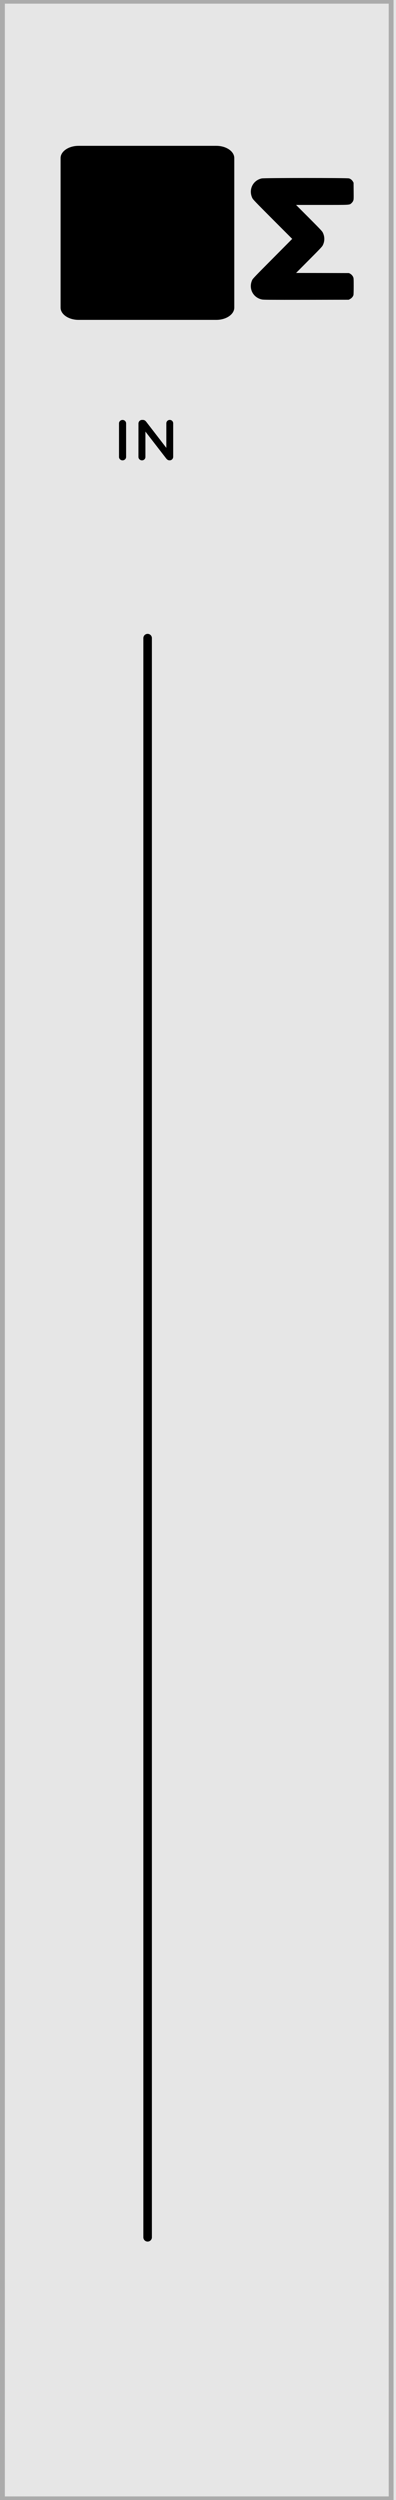 <?xml version="1.0" encoding="UTF-8" standalone="no"?>
<!-- Created with Inkscape (http://www.inkscape.org/) -->

<svg
   xmlns:dc="http://purl.org/dc/elements/1.1/"
   xmlns:cc="http://creativecommons.org/ns#"
   xmlns:rdf="http://www.w3.org/1999/02/22-rdf-syntax-ns#"
   xmlns:svg="http://www.w3.org/2000/svg"
   xmlns="http://www.w3.org/2000/svg"
   xmlns:sodipodi="http://sodipodi.sourceforge.net/DTD/sodipodi-0.dtd"
   xmlns:inkscape="http://www.inkscape.org/namespaces/inkscape"
   width="60.308"
   height="379.998"
   viewBox="0 0 15.956 100.542"
   version="1.1"
   id="svg264135"
   inkscape:version="0.92.2 5c3e80d, 2017-08-06"
   sodipodi:docname="Sum.svg">
  <defs
     id="defs264129">
    <linearGradient
       id="linear21"
       gradientUnits="userSpaceOnUse"
       x1="-0.096"
       y1="0"
       x2="1.325"
       y2="0"
       gradientTransform="matrix(0,6.409,-6.409,0,90.715,76.619)">
      <stop
         offset="0"
         style="stop-color:rgb(25.49%,25.098%,25.882%);stop-opacity:1;"
         id="stop217868" />
      <stop
         offset="0.062"
         style="stop-color:rgb(25.49%,25.098%,25.882%);stop-opacity:1;"
         id="stop217870" />
      <stop
         offset="0.078"
         style="stop-color:rgb(25.398%,24.997%,25.778%);stop-opacity:1;"
         id="stop217872" />
      <stop
         offset="0.094"
         style="stop-color:rgb(25.177%,24.754%,25.528%);stop-opacity:1;"
         id="stop217874" />
      <stop
         offset="0.109"
         style="stop-color:rgb(24.916%,24.466%,25.232%);stop-opacity:1;"
         id="stop217876" />
      <stop
         offset="0.125"
         style="stop-color:rgb(24.654%,24.179%,24.936%);stop-opacity:1;"
         id="stop217878" />
      <stop
         offset="0.141"
         style="stop-color:rgb(24.393%,23.892%,24.64%);stop-opacity:1;"
         id="stop217880" />
      <stop
         offset="0.156"
         style="stop-color:rgb(24.132%,23.605%,24.344%);stop-opacity:1;"
         id="stop217882" />
      <stop
         offset="0.172"
         style="stop-color:rgb(23.871%,23.317%,24.048%);stop-opacity:1;"
         id="stop217884" />
      <stop
         offset="0.188"
         style="stop-color:rgb(23.61%,23.03%,23.752%);stop-opacity:1;"
         id="stop217886" />
      <stop
         offset="0.203"
         style="stop-color:rgb(23.349%,22.743%,23.456%);stop-opacity:1;"
         id="stop217888" />
      <stop
         offset="0.219"
         style="stop-color:rgb(23.088%,22.456%,23.16%);stop-opacity:1;"
         id="stop217890" />
      <stop
         offset="0.234"
         style="stop-color:rgb(22.826%,22.168%,22.864%);stop-opacity:1;"
         id="stop217892" />
      <stop
         offset="0.25"
         style="stop-color:rgb(22.565%,21.881%,22.568%);stop-opacity:1;"
         id="stop217894" />
      <stop
         offset="0.266"
         style="stop-color:rgb(22.304%,21.594%,22.272%);stop-opacity:1;"
         id="stop217896" />
      <stop
         offset="0.281"
         style="stop-color:rgb(22.043%,21.307%,21.976%);stop-opacity:1;"
         id="stop217898" />
      <stop
         offset="0.297"
         style="stop-color:rgb(21.782%,21.019%,21.68%);stop-opacity:1;"
         id="stop217900" />
      <stop
         offset="0.312"
         style="stop-color:rgb(21.521%,20.732%,21.384%);stop-opacity:1;"
         id="stop217902" />
      <stop
         offset="0.328"
         style="stop-color:rgb(21.26%,20.445%,21.088%);stop-opacity:1;"
         id="stop217904" />
      <stop
         offset="0.344"
         style="stop-color:rgb(20.998%,20.157%,20.793%);stop-opacity:1;"
         id="stop217906" />
      <stop
         offset="0.359"
         style="stop-color:rgb(20.737%,19.87%,20.497%);stop-opacity:1;"
         id="stop217908" />
      <stop
         offset="0.375"
         style="stop-color:rgb(20.476%,19.583%,20.201%);stop-opacity:1;"
         id="stop217910" />
      <stop
         offset="0.391"
         style="stop-color:rgb(20.215%,19.296%,19.905%);stop-opacity:1;"
         id="stop217912" />
      <stop
         offset="0.406"
         style="stop-color:rgb(19.954%,19.008%,19.609%);stop-opacity:1;"
         id="stop217914" />
      <stop
         offset="0.422"
         style="stop-color:rgb(19.693%,18.721%,19.313%);stop-opacity:1;"
         id="stop217916" />
      <stop
         offset="0.438"
         style="stop-color:rgb(19.432%,18.434%,19.017%);stop-opacity:1;"
         id="stop217918" />
      <stop
         offset="0.453"
         style="stop-color:rgb(19.17%,18.147%,18.721%);stop-opacity:1;"
         id="stop217920" />
      <stop
         offset="0.469"
         style="stop-color:rgb(18.909%,17.859%,18.425%);stop-opacity:1;"
         id="stop217922" />
      <stop
         offset="0.484"
         style="stop-color:rgb(18.648%,17.572%,18.129%);stop-opacity:1;"
         id="stop217924" />
      <stop
         offset="0.5"
         style="stop-color:rgb(18.387%,17.285%,17.833%);stop-opacity:1;"
         id="stop217926" />
      <stop
         offset="0.516"
         style="stop-color:rgb(18.126%,16.998%,17.537%);stop-opacity:1;"
         id="stop217928" />
      <stop
         offset="0.531"
         style="stop-color:rgb(17.865%,16.71%,17.241%);stop-opacity:1;"
         id="stop217930" />
      <stop
         offset="0.547"
         style="stop-color:rgb(17.604%,16.423%,16.945%);stop-opacity:1;"
         id="stop217932" />
      <stop
         offset="0.562"
         style="stop-color:rgb(17.342%,16.136%,16.649%);stop-opacity:1;"
         id="stop217934" />
      <stop
         offset="0.578"
         style="stop-color:rgb(17.081%,15.849%,16.353%);stop-opacity:1;"
         id="stop217936" />
      <stop
         offset="0.594"
         style="stop-color:rgb(16.82%,15.561%,16.057%);stop-opacity:1;"
         id="stop217938" />
      <stop
         offset="0.609"
         style="stop-color:rgb(16.559%,15.274%,15.761%);stop-opacity:1;"
         id="stop217940" />
      <stop
         offset="0.625"
         style="stop-color:rgb(16.298%,14.987%,15.465%);stop-opacity:1;"
         id="stop217942" />
      <stop
         offset="0.641"
         style="stop-color:rgb(16.037%,14.7%,15.169%);stop-opacity:1;"
         id="stop217944" />
      <stop
         offset="0.656"
         style="stop-color:rgb(15.776%,14.412%,14.873%);stop-opacity:1;"
         id="stop217946" />
      <stop
         offset="0.672"
         style="stop-color:rgb(15.514%,14.125%,14.577%);stop-opacity:1;"
         id="stop217948" />
      <stop
         offset="0.688"
         style="stop-color:rgb(15.253%,13.838%,14.281%);stop-opacity:1;"
         id="stop217950" />
      <stop
         offset="0.703"
         style="stop-color:rgb(14.992%,13.551%,13.985%);stop-opacity:1;"
         id="stop217952" />
      <stop
         offset="0.719"
         style="stop-color:rgb(14.731%,13.263%,13.689%);stop-opacity:1;"
         id="stop217954" />
      <stop
         offset="0.734"
         style="stop-color:rgb(14.47%,12.976%,13.393%);stop-opacity:1;"
         id="stop217956" />
      <stop
         offset="0.75"
         style="stop-color:rgb(14.209%,12.689%,13.097%);stop-opacity:1;"
         id="stop217958" />
      <stop
         offset="0.766"
         style="stop-color:rgb(13.948%,12.402%,12.802%);stop-opacity:1;"
         id="stop217960" />
      <stop
         offset="0.781"
         style="stop-color:rgb(13.771%,12.207%,12.601%);stop-opacity:1;"
         id="stop217962" />
      <stop
         offset="0.812"
         style="stop-color:rgb(13.725%,12.157%,12.549%);stop-opacity:1;"
         id="stop217964" />
      <stop
         offset="0.875"
         style="stop-color:rgb(13.725%,12.157%,12.549%);stop-opacity:1;"
         id="stop217966" />
      <stop
         offset="1"
         style="stop-color:rgb(13.725%,12.157%,12.549%);stop-opacity:1;"
         id="stop217968" />
    </linearGradient>
  </defs>
  <sodipodi:namedview
     id="base"
     pagecolor="#ffffff"
     bordercolor="#666666"
     borderopacity="1.0"
     inkscape:pageopacity="0.0"
     inkscape:pageshadow="2"
     inkscape:zoom="1.4"
     inkscape:cx="228.61153"
     inkscape:cy="108.61834"
     inkscape:document-units="mm"
     inkscape:current-layer="layer1"
     showgrid="false"
     fit-margin-top="0"
     fit-margin-left="0"
     fit-margin-right="0"
     fit-margin-bottom="0"
     inkscape:snap-nodes="false"
     inkscape:snap-bbox="true"
     inkscape:bbox-nodes="true"
     inkscape:snap-others="false"
     inkscape:window-width="1918"
     inkscape:window-height="1078"
     inkscape:window-x="0"
     inkscape:window-y="1080"
     inkscape:window-maximized="0"
     units="px"
     width="76.8px" />
  <g
     inkscape:label="Layer 1"
     inkscape:groupmode="layer"
     id="layer1"
     transform="translate(-83.094,-28.643)"
     style="display:inline">
    <path
       inkscape:connector-curvature="0"
       id="path227418"
       d="M 83.094,28.643 H 99.051 V 129.185 H 83.094 Z m 0,0"
       style="fill:#e6e6e6;fill-opacity:1;fill-rule:nonzero;stroke:none;stroke-width:0.322" />
    <path
       inkscape:connector-curvature="0"
       id="path227420"
       d="M 98.951,28.643 H 83.094 V 129.185 H 98.951 Z M 98.757,129.039 H 83.289 V 28.79 h 15.468 z m 0,0"
       style="fill:#ababab;fill-opacity:1;fill-rule:nonzero;stroke:none;stroke-width:0.318" />
    <path
       inkscape:connector-curvature="0"
       id="path233122"
       d="m 92.534,35.001 c 0,-0.272 -0.326,-0.493 -0.723,-0.493 h -5.553 c -0.398,0 -0.723,0.222 -0.723,0.493 v 6.013 c 0,0.272 0.326,0.493 0.723,0.493 h 5.553 c 0.398,0 0.723,-0.222 0.723,-0.493 z m 0,0"
       style="fill:#000000;fill-opacity:1;fill-rule:nonzero;stroke:none;stroke-width:0.211" />
    <path
       inkscape:connector-curvature="0"
       style="fill:#000000;fill-opacity:1;stroke:none;stroke-width:0.353"
       d="m 87.889,47.019 c 0,0.077 0.066,0.138 0.143,0.138 0.077,0 0.143,-0.061 0.143,-0.138 v -1.35 c 0,-0.077 -0.066,-0.138 -0.143,-0.138 -0.077,0 -0.143,0.061 -0.143,0.138 z m 0,0"
       id="path257853" />
    <path
       inkscape:connector-curvature="0"
       style="fill:#000000;fill-opacity:1;stroke:none;stroke-width:0.353"
       d="m 88.672,47.019 c 0,0.077 0.066,0.138 0.143,0.138 0.077,0 0.138,-0.061 0.138,-0.138 v -1.02 l 0.827,1.069 c 0.039,0.05 0.077,0.088 0.143,0.088 h 0.011 c 0.077,0 0.138,-0.066 0.138,-0.143 v -1.345 c 0,-0.077 -0.061,-0.138 -0.138,-0.138 -0.077,0 -0.138,0.061 -0.138,0.138 v 0.987 L 88.992,45.613 c -0.039,-0.05 -0.077,-0.083 -0.143,-0.083 h -0.033 c -0.077,0 -0.143,0.066 -0.143,0.143 z m 0,0"
       id="path257849" />
    <path
       inkscape:connector-curvature="0"
       id="path233150"
       d="M 89.042,54.306 V 118.618"
       style="fill:none;stroke:#000000;stroke-width:0.344;stroke-linecap:round;stroke-linejoin:round;stroke-miterlimit:10;stroke-opacity:1" />
    <g
       transform="matrix(0.005,0,0,0.005,92.773,35.751)"
       id="g3995">
      <g
         transform="matrix(0.1,0,0,-0.1,0,511)"
         id="g3993">
        <path
           inkscape:connector-curvature="0"
           d="M 1733.5,4975.3 C 1012.7,4820.1 649.3,4056.5 980,3388.8 1035.1,3276.5 1229.1,3076.4 2615.5,1685.9 L 4189.7,111.7 2609.4,-1478.9 C 1257.7,-2836.7 1018.8,-3083.7 971.9,-3183.8 c -322.6,-673.8 49,-1427.2 777.9,-1578.3 128.6,-26.5 592.1,-30.6 3573.1,-26.5 l 3424.1,6.1 112.3,61.3 c 122.5,67.4 232.8,196 265.4,312.4 12.2,44.9 20.4,336.9 20.4,718.7 0,602.3 -4.1,649.3 -42.9,735 -51,112.3 -145,214.4 -253.2,271.6 l -81.7,44.9 -2133.7,6.1 -2131.6,4.1 1041.5,1047.4 c 865.7,867.8 1053.5,1065.9 1104.6,1167.9 171.5,330.8 171.5,700.3 4.1,1037.3 -55.1,110.3 -202.1,265.4 -1106.7,1174 L 4500.1,2843.6 H 6595 c 2335.8,0 2199,-8.2 2372.6,142.9 53.1,47 108.2,122.5 134.8,183.8 42.9,102.1 44.9,122.5 38.8,782 l -6.1,677.9 -55.1,96 c -73.5,124.5 -185.8,214.4 -310.4,251.1 -147.1,44.9 -6832,42.9 -7036.1,-2 z"
           id="path3991" />
      </g>
    </g>
  </g>
  <g
     inkscape:groupmode="layer"
     id="layer3"
     inkscape:label="widgets"
     style="display:none"
     transform="translate(-4.0029516e-5,-8e-6)">
    <rect
       style="opacity:1;vector-effect:none;fill:#00ff00;fill-opacity:0.502;fill-rule:evenodd;stroke:none;stroke-width:0.222;stroke-linecap:round;stroke-linejoin:miter;stroke-miterlimit:10;stroke-dasharray:none;stroke-dashoffset:0;stroke-opacity:1;paint-order:normal"
       id="rect264416"
       width="8.212"
       height="8.21"
       x="3.514"
       y="17.694" />
    <rect
       y="32.191"
       x="3.514"
       height="8.21"
       width="8.212"
       id="rect264961"
       style="opacity:1;vector-effect:none;fill:#00ff00;fill-opacity:0.502;fill-rule:evenodd;stroke:none;stroke-width:0.222;stroke-linecap:round;stroke-linejoin:miter;stroke-miterlimit:10;stroke-dasharray:none;stroke-dashoffset:0;stroke-opacity:1;paint-order:normal" />
    <rect
       style="opacity:1;vector-effect:none;fill:#00ff00;fill-opacity:0.502;fill-rule:evenodd;stroke:none;stroke-width:0.222;stroke-linecap:round;stroke-linejoin:miter;stroke-miterlimit:10;stroke-dasharray:none;stroke-dashoffset:0;stroke-opacity:1;paint-order:normal"
       id="rect264963"
       width="8.212"
       height="8.21"
       x="3.514"
       y="62.811" />
    <rect
       y="72.811"
       x="3.514"
       height="8.21"
       width="8.212"
       id="rect264965"
       style="opacity:1;vector-effect:none;fill:#00ff00;fill-opacity:0.502;fill-rule:evenodd;stroke:none;stroke-width:0.222;stroke-linecap:round;stroke-linejoin:miter;stroke-miterlimit:10;stroke-dasharray:none;stroke-dashoffset:0;stroke-opacity:1;paint-order:normal" />
    <rect
       style="opacity:1;vector-effect:none;fill:#00ff00;fill-opacity:0.502;fill-rule:evenodd;stroke:none;stroke-width:0.222;stroke-linecap:round;stroke-linejoin:miter;stroke-miterlimit:10;stroke-dasharray:none;stroke-dashoffset:0;stroke-opacity:1;paint-order:normal"
       id="rect264967"
       width="8.212"
       height="8.21"
       x="3.514"
       y="82.809" />
    <rect
       y="92.811"
       x="3.514"
       height="8.21"
       width="8.212"
       id="rect264969"
       style="opacity:1;vector-effect:none;fill:#00ff00;fill-opacity:0.502;fill-rule:evenodd;stroke:none;stroke-width:0.222;stroke-linecap:round;stroke-linejoin:miter;stroke-miterlimit:10;stroke-dasharray:none;stroke-dashoffset:0;stroke-opacity:1;paint-order:normal" />
    <rect
       style="opacity:1;vector-effect:none;fill:#0000ff;fill-opacity:0.502;fill-rule:evenodd;stroke:none;stroke-width:0.222;stroke-linecap:round;stroke-linejoin:miter;stroke-miterlimit:10;stroke-dasharray:none;stroke-dashoffset:0;stroke-opacity:1;paint-order:normal"
       id="rect264971"
       width="8.212"
       height="8.21"
       x="3.514"
       y="107.622" />
    <rect
       style="opacity:1;vector-effect:none;fill:#ff0000;fill-opacity:0.502;fill-rule:evenodd;stroke:none;stroke-width:0.186;stroke-linecap:round;stroke-linejoin:miter;stroke-miterlimit:10;stroke-dasharray:none;stroke-dashoffset:0;stroke-opacity:1;paint-order:normal"
       id="rect264973"
       width="4.747"
       height="10"
       x="5.246"
       y="46.915" />
    <rect
       y="62.628"
       x="10.732"
       height="1.175"
       width="1.175"
       id="rect264975"
       style="opacity:1;vector-effect:none;fill:#ff00ff;fill-opacity:0.502;fill-rule:evenodd;stroke:none;stroke-width:0.032;stroke-linecap:round;stroke-linejoin:miter;stroke-miterlimit:10;stroke-dasharray:none;stroke-dashoffset:0;stroke-opacity:1;paint-order:normal" />
    <rect
       style="opacity:1;vector-effect:none;fill:#ff00ff;fill-opacity:0.502;fill-rule:evenodd;stroke:none;stroke-width:0.032;stroke-linecap:round;stroke-linejoin:miter;stroke-miterlimit:10;stroke-dasharray:none;stroke-dashoffset:0;stroke-opacity:1;paint-order:normal"
       id="rect264977"
       width="1.175"
       height="1.175"
       x="10.732"
       y="72.628" />
    <rect
       y="82.629"
       x="10.732"
       height="1.175"
       width="1.175"
       id="rect264979"
       style="opacity:1;vector-effect:none;fill:#ff00ff;fill-opacity:0.502;fill-rule:evenodd;stroke:none;stroke-width:0.032;stroke-linecap:round;stroke-linejoin:miter;stroke-miterlimit:10;stroke-dasharray:none;stroke-dashoffset:0;stroke-opacity:1;paint-order:normal" />
    <rect
       style="opacity:1;vector-effect:none;fill:#ff00ff;fill-opacity:0.502;fill-rule:evenodd;stroke:none;stroke-width:0.032;stroke-linecap:round;stroke-linejoin:miter;stroke-miterlimit:10;stroke-dasharray:none;stroke-dashoffset:0;stroke-opacity:1;paint-order:normal"
       id="rect264981"
       width="1.175"
       height="1.175"
       x="10.732"
       y="92.628" />
  </g>
</svg>
